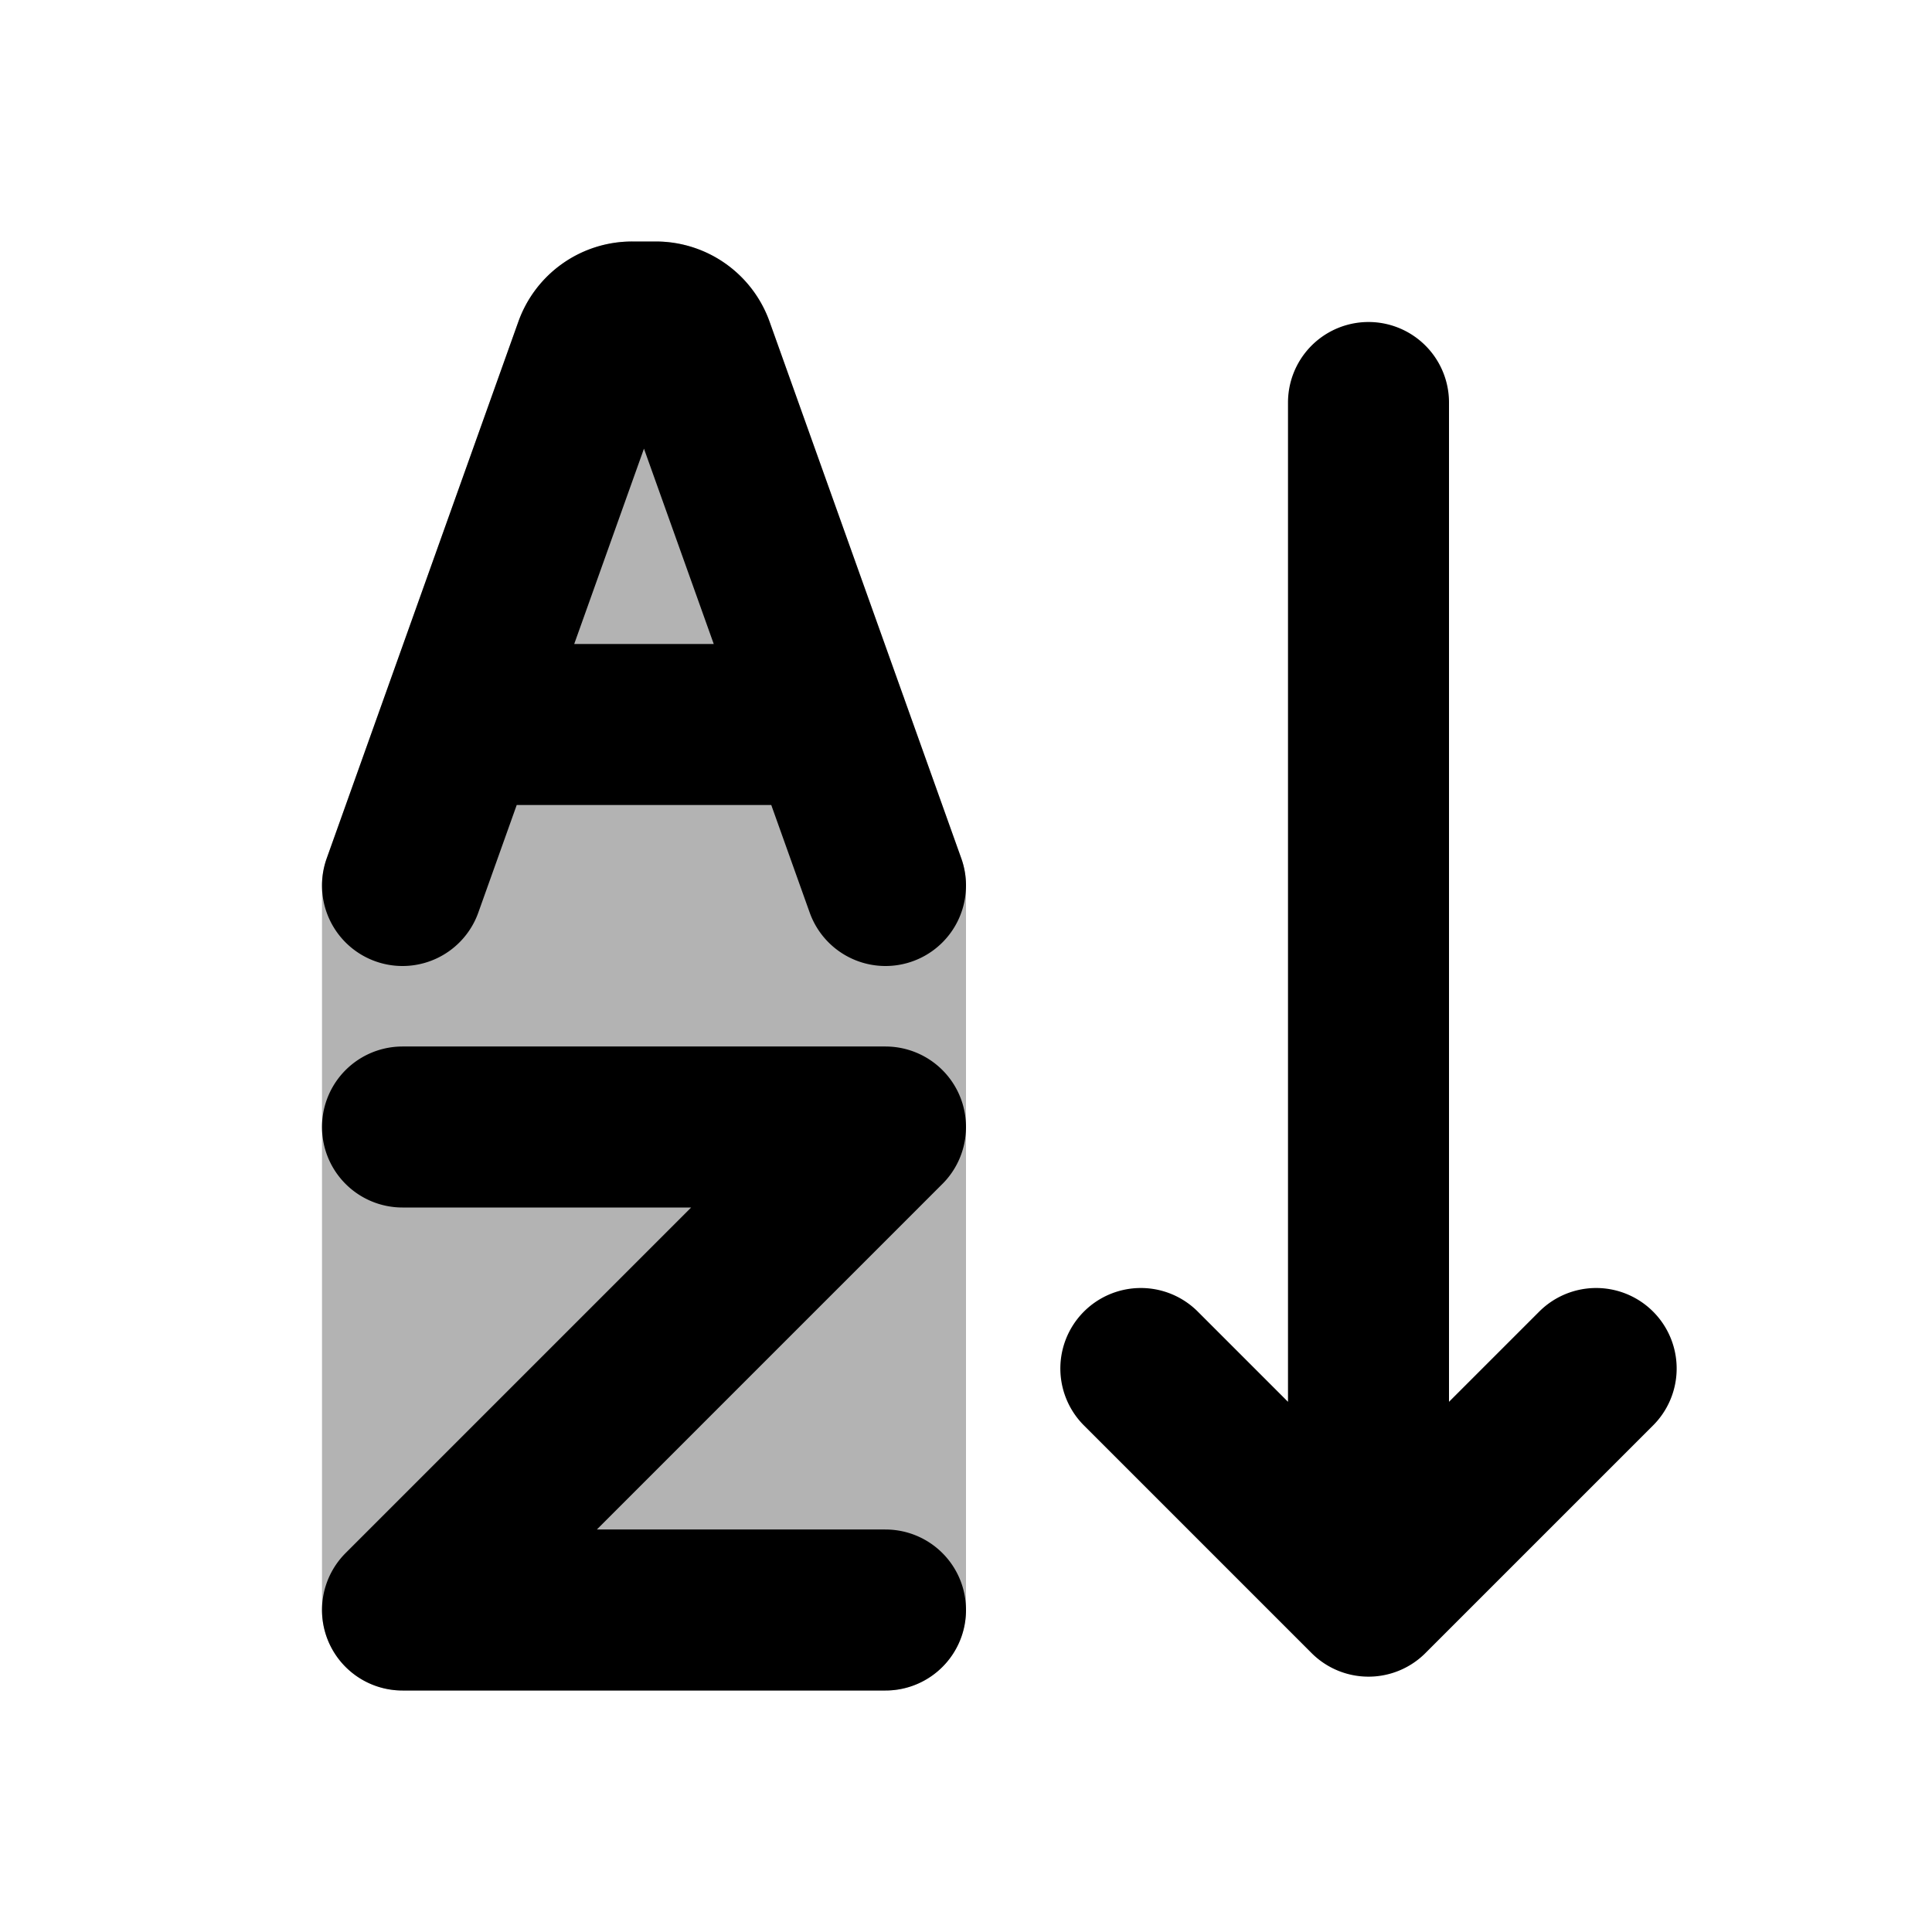 <svg xmlns="http://www.w3.org/2000/svg" width="24" height="24" viewBox="0 0 24 24" fill="none">
    <path fill="currentColor" fill-rule="evenodd" d="M6.44 3.996A1.5 1.5 0 0 1 7.852 3h.296a1.5 1.5 0 0 1 1.412.995l2.382 6.669A.999.999 0 0 1 12 11v9a1 1 0 0 1-1 1H5a1 1 0 0 1-1-1v-9a1 1 0 0 1 .058-.336z" clip-rule="evenodd" opacity=".3"/>
    <path stroke="currentColor" stroke-linecap="round" stroke-linejoin="round" stroke-width="2" d="M17 5v14.828m0 0L14.172 17M17 19.828 19.828 17M5.714 9h4.572M5 11l2.381-6.668A.5.5 0 0 1 7.852 4h.296a.5.5 0 0 1 .47.332L11 11m-6 3h6l-6 6h6"/>
</svg>